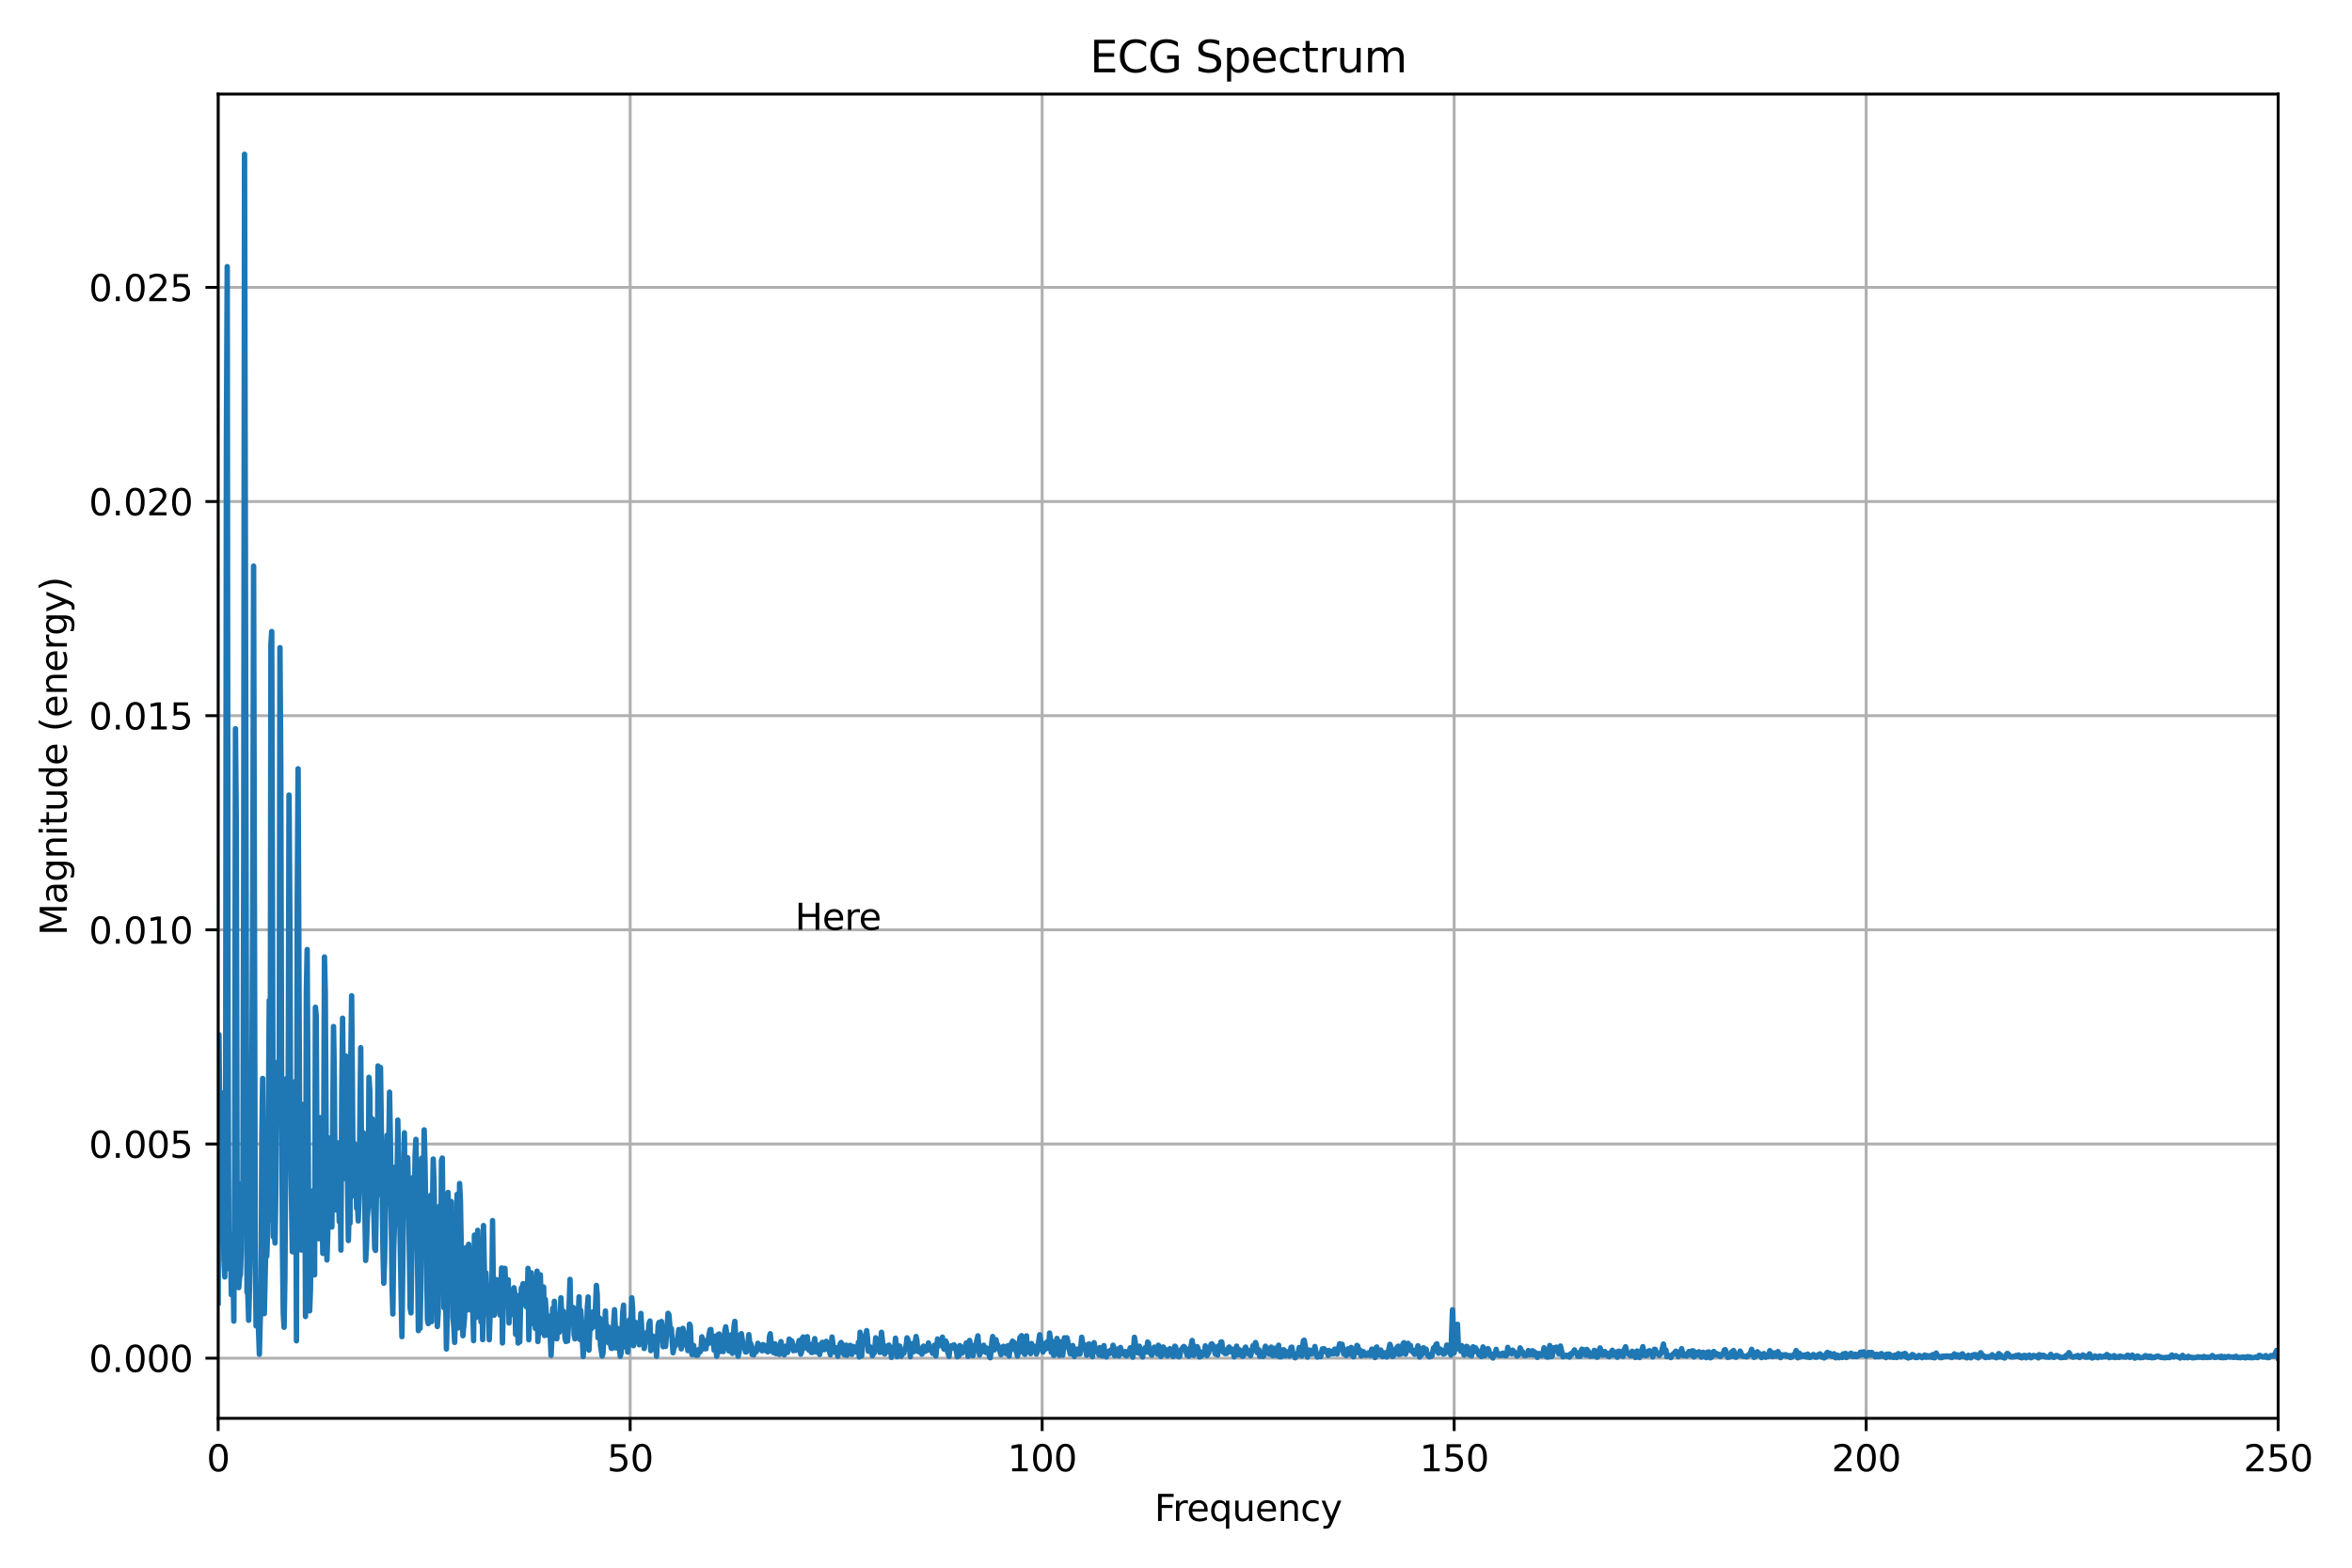 <?xml version="1.0" encoding="utf-8" standalone="no"?>
<!DOCTYPE svg PUBLIC "-//W3C//DTD SVG 1.1//EN"
  "http://www.w3.org/Graphics/SVG/1.1/DTD/svg11.dtd">
<svg xmlns:xlink="http://www.w3.org/1999/xlink" width="648pt" height="432pt" viewBox="0 0 648 432" xmlns="http://www.w3.org/2000/svg" version="1.1">
 <defs>
  <style type="text/css">*{stroke-linejoin: round; stroke-linecap: butt}</style>
 </defs>
 <g id="figure_1">
  <g id="patch_1">
   <path d="M 0 432 
L 648 432 
L 648 0 
L 0 0 
z
" style="fill: #ffffff"/>
  </g>
  <g id="axes_1">
   <g id="patch_2">
    <path d="M 60.106 390.844 
L 627.656 390.844 
L 627.656 25.918 
L 60.106 25.918 
z
" style="fill: #ffffff"/>
   </g>
   <g id="matplotlib.axis_1">
    <g id="xtick_1">
     <g id="line2d_1">
      <path d="M 60.106 390.844 
L 60.106 25.918 
" clip-path="url(#p5a864a1a02)" style="fill: none; stroke: #b0b0b0; stroke-width: 0.8; stroke-linecap: square"/>
     </g>
     <g id="line2d_2">
      <defs>
       <path id="m19ca059478" d="M 0 0 
L 0 3.5 
" style="stroke: #000000; stroke-width: 0.8"/>
      </defs>
      <g>
       <use xlink:href="#m19ca059478" x="60.106" y="390.844" style="stroke: #000000; stroke-width: 0.8"/>
      </g>
     </g>
     <g id="text_1">
      <!-- 0 -->
      <g transform="translate(56.925 405.442) scale(0.1 -0.1)">
       <defs>
        <path id="DejaVuSans-30" d="M 2034 4250 
Q 1547 4250 1301 3770 
Q 1056 3291 1056 2328 
Q 1056 1369 1301 889 
Q 1547 409 2034 409 
Q 2525 409 2770 889 
Q 3016 1369 3016 2328 
Q 3016 3291 2770 3770 
Q 2525 4250 2034 4250 
z
M 2034 4750 
Q 2819 4750 3233 4129 
Q 3647 3509 3647 2328 
Q 3647 1150 3233 529 
Q 2819 -91 2034 -91 
Q 1250 -91 836 529 
Q 422 1150 422 2328 
Q 422 3509 836 4129 
Q 1250 4750 2034 4750 
z
" transform="scale(0.016)"/>
       </defs>
       <use xlink:href="#DejaVuSans-30"/>
      </g>
     </g>
    </g>
    <g id="xtick_2">
     <g id="line2d_3">
      <path d="M 173.616 390.844 
L 173.616 25.918 
" clip-path="url(#p5a864a1a02)" style="fill: none; stroke: #b0b0b0; stroke-width: 0.8; stroke-linecap: square"/>
     </g>
     <g id="line2d_4">
      <g>
       <use xlink:href="#m19ca059478" x="173.616" y="390.844" style="stroke: #000000; stroke-width: 0.8"/>
      </g>
     </g>
     <g id="text_2">
      <!-- 50 -->
      <g transform="translate(167.254 405.442) scale(0.1 -0.1)">
       <defs>
        <path id="DejaVuSans-35" d="M 691 4666 
L 3169 4666 
L 3169 4134 
L 1269 4134 
L 1269 2991 
Q 1406 3038 1543 3061 
Q 1681 3084 1819 3084 
Q 2600 3084 3056 2656 
Q 3513 2228 3513 1497 
Q 3513 744 3044 326 
Q 2575 -91 1722 -91 
Q 1428 -91 1123 -41 
Q 819 9 494 109 
L 494 744 
Q 775 591 1075 516 
Q 1375 441 1709 441 
Q 2250 441 2565 725 
Q 2881 1009 2881 1497 
Q 2881 1984 2565 2268 
Q 2250 2553 1709 2553 
Q 1456 2553 1204 2497 
Q 953 2441 691 2322 
L 691 4666 
z
" transform="scale(0.016)"/>
       </defs>
       <use xlink:href="#DejaVuSans-35"/>
       <use xlink:href="#DejaVuSans-30" transform="translate(63.623 0)"/>
      </g>
     </g>
    </g>
    <g id="xtick_3">
     <g id="line2d_5">
      <path d="M 287.126 390.844 
L 287.126 25.918 
" clip-path="url(#p5a864a1a02)" style="fill: none; stroke: #b0b0b0; stroke-width: 0.8; stroke-linecap: square"/>
     </g>
     <g id="line2d_6">
      <g>
       <use xlink:href="#m19ca059478" x="287.126" y="390.844" style="stroke: #000000; stroke-width: 0.8"/>
      </g>
     </g>
     <g id="text_3">
      <!-- 100 -->
      <g transform="translate(277.582 405.442) scale(0.1 -0.1)">
       <defs>
        <path id="DejaVuSans-31" d="M 794 531 
L 1825 531 
L 1825 4091 
L 703 3866 
L 703 4441 
L 1819 4666 
L 2450 4666 
L 2450 531 
L 3481 531 
L 3481 0 
L 794 0 
L 794 531 
z
" transform="scale(0.016)"/>
       </defs>
       <use xlink:href="#DejaVuSans-31"/>
       <use xlink:href="#DejaVuSans-30" transform="translate(63.623 0)"/>
       <use xlink:href="#DejaVuSans-30" transform="translate(127.246 0)"/>
      </g>
     </g>
    </g>
    <g id="xtick_4">
     <g id="line2d_7">
      <path d="M 400.636 390.844 
L 400.636 25.918 
" clip-path="url(#p5a864a1a02)" style="fill: none; stroke: #b0b0b0; stroke-width: 0.8; stroke-linecap: square"/>
     </g>
     <g id="line2d_8">
      <g>
       <use xlink:href="#m19ca059478" x="400.636" y="390.844" style="stroke: #000000; stroke-width: 0.8"/>
      </g>
     </g>
     <g id="text_4">
      <!-- 150 -->
      <g transform="translate(391.092 405.442) scale(0.1 -0.1)">
       <use xlink:href="#DejaVuSans-31"/>
       <use xlink:href="#DejaVuSans-35" transform="translate(63.623 0)"/>
       <use xlink:href="#DejaVuSans-30" transform="translate(127.246 0)"/>
      </g>
     </g>
    </g>
    <g id="xtick_5">
     <g id="line2d_9">
      <path d="M 514.146 390.844 
L 514.146 25.918 
" clip-path="url(#p5a864a1a02)" style="fill: none; stroke: #b0b0b0; stroke-width: 0.8; stroke-linecap: square"/>
     </g>
     <g id="line2d_10">
      <g>
       <use xlink:href="#m19ca059478" x="514.146" y="390.844" style="stroke: #000000; stroke-width: 0.8"/>
      </g>
     </g>
     <g id="text_5">
      <!-- 200 -->
      <g transform="translate(504.603 405.442) scale(0.1 -0.1)">
       <defs>
        <path id="DejaVuSans-32" d="M 1228 531 
L 3431 531 
L 3431 0 
L 469 0 
L 469 531 
Q 828 903 1448 1529 
Q 2069 2156 2228 2338 
Q 2531 2678 2651 2914 
Q 2772 3150 2772 3378 
Q 2772 3750 2511 3984 
Q 2250 4219 1831 4219 
Q 1534 4219 1204 4116 
Q 875 4013 500 3803 
L 500 4441 
Q 881 4594 1212 4672 
Q 1544 4750 1819 4750 
Q 2544 4750 2975 4387 
Q 3406 4025 3406 3419 
Q 3406 3131 3298 2873 
Q 3191 2616 2906 2266 
Q 2828 2175 2409 1742 
Q 1991 1309 1228 531 
z
" transform="scale(0.016)"/>
       </defs>
       <use xlink:href="#DejaVuSans-32"/>
       <use xlink:href="#DejaVuSans-30" transform="translate(63.623 0)"/>
       <use xlink:href="#DejaVuSans-30" transform="translate(127.246 0)"/>
      </g>
     </g>
    </g>
    <g id="xtick_6">
     <g id="line2d_11">
      <path d="M 627.656 390.844 
L 627.656 25.918 
" clip-path="url(#p5a864a1a02)" style="fill: none; stroke: #b0b0b0; stroke-width: 0.8; stroke-linecap: square"/>
     </g>
     <g id="line2d_12">
      <g>
       <use xlink:href="#m19ca059478" x="627.656" y="390.844" style="stroke: #000000; stroke-width: 0.8"/>
      </g>
     </g>
     <g id="text_6">
      <!-- 250 -->
      <g transform="translate(618.112 405.442) scale(0.1 -0.1)">
       <use xlink:href="#DejaVuSans-32"/>
       <use xlink:href="#DejaVuSans-35" transform="translate(63.623 0)"/>
       <use xlink:href="#DejaVuSans-30" transform="translate(127.246 0)"/>
      </g>
     </g>
    </g>
    <g id="text_7">
     <!-- Frequency -->
     <g transform="translate(318.052 419.12) scale(0.1 -0.1)">
      <defs>
       <path id="DejaVuSans-46" d="M 628 4666 
L 3309 4666 
L 3309 4134 
L 1259 4134 
L 1259 2759 
L 3109 2759 
L 3109 2228 
L 1259 2228 
L 1259 0 
L 628 0 
L 628 4666 
z
" transform="scale(0.016)"/>
       <path id="DejaVuSans-72" d="M 2631 2963 
Q 2534 3019 2420 3045 
Q 2306 3072 2169 3072 
Q 1681 3072 1420 2755 
Q 1159 2438 1159 1844 
L 1159 0 
L 581 0 
L 581 3500 
L 1159 3500 
L 1159 2956 
Q 1341 3275 1631 3429 
Q 1922 3584 2338 3584 
Q 2397 3584 2469 3576 
Q 2541 3569 2628 3553 
L 2631 2963 
z
" transform="scale(0.016)"/>
       <path id="DejaVuSans-65" d="M 3597 1894 
L 3597 1613 
L 953 1613 
Q 991 1019 1311 708 
Q 1631 397 2203 397 
Q 2534 397 2845 478 
Q 3156 559 3463 722 
L 3463 178 
Q 3153 47 2828 -22 
Q 2503 -91 2169 -91 
Q 1331 -91 842 396 
Q 353 884 353 1716 
Q 353 2575 817 3079 
Q 1281 3584 2069 3584 
Q 2775 3584 3186 3129 
Q 3597 2675 3597 1894 
z
M 3022 2063 
Q 3016 2534 2758 2815 
Q 2500 3097 2075 3097 
Q 1594 3097 1305 2825 
Q 1016 2553 972 2059 
L 3022 2063 
z
" transform="scale(0.016)"/>
       <path id="DejaVuSans-71" d="M 947 1747 
Q 947 1113 1208 752 
Q 1469 391 1925 391 
Q 2381 391 2643 752 
Q 2906 1113 2906 1747 
Q 2906 2381 2643 2742 
Q 2381 3103 1925 3103 
Q 1469 3103 1208 2742 
Q 947 2381 947 1747 
z
M 2906 525 
Q 2725 213 2448 61 
Q 2172 -91 1784 -91 
Q 1150 -91 751 415 
Q 353 922 353 1747 
Q 353 2572 751 3078 
Q 1150 3584 1784 3584 
Q 2172 3584 2448 3432 
Q 2725 3281 2906 2969 
L 2906 3500 
L 3481 3500 
L 3481 -1331 
L 2906 -1331 
L 2906 525 
z
" transform="scale(0.016)"/>
       <path id="DejaVuSans-75" d="M 544 1381 
L 544 3500 
L 1119 3500 
L 1119 1403 
Q 1119 906 1312 657 
Q 1506 409 1894 409 
Q 2359 409 2629 706 
Q 2900 1003 2900 1516 
L 2900 3500 
L 3475 3500 
L 3475 0 
L 2900 0 
L 2900 538 
Q 2691 219 2414 64 
Q 2138 -91 1772 -91 
Q 1169 -91 856 284 
Q 544 659 544 1381 
z
M 1991 3584 
L 1991 3584 
z
" transform="scale(0.016)"/>
       <path id="DejaVuSans-6e" d="M 3513 2113 
L 3513 0 
L 2938 0 
L 2938 2094 
Q 2938 2591 2744 2837 
Q 2550 3084 2163 3084 
Q 1697 3084 1428 2787 
Q 1159 2491 1159 1978 
L 1159 0 
L 581 0 
L 581 3500 
L 1159 3500 
L 1159 2956 
Q 1366 3272 1645 3428 
Q 1925 3584 2291 3584 
Q 2894 3584 3203 3211 
Q 3513 2838 3513 2113 
z
" transform="scale(0.016)"/>
       <path id="DejaVuSans-63" d="M 3122 3366 
L 3122 2828 
Q 2878 2963 2633 3030 
Q 2388 3097 2138 3097 
Q 1578 3097 1268 2742 
Q 959 2388 959 1747 
Q 959 1106 1268 751 
Q 1578 397 2138 397 
Q 2388 397 2633 464 
Q 2878 531 3122 666 
L 3122 134 
Q 2881 22 2623 -34 
Q 2366 -91 2075 -91 
Q 1284 -91 818 406 
Q 353 903 353 1747 
Q 353 2603 823 3093 
Q 1294 3584 2113 3584 
Q 2378 3584 2631 3529 
Q 2884 3475 3122 3366 
z
" transform="scale(0.016)"/>
       <path id="DejaVuSans-79" d="M 2059 -325 
Q 1816 -950 1584 -1140 
Q 1353 -1331 966 -1331 
L 506 -1331 
L 506 -850 
L 844 -850 
Q 1081 -850 1212 -737 
Q 1344 -625 1503 -206 
L 1606 56 
L 191 3500 
L 800 3500 
L 1894 763 
L 2988 3500 
L 3597 3500 
L 2059 -325 
z
" transform="scale(0.016)"/>
      </defs>
      <use xlink:href="#DejaVuSans-46"/>
      <use xlink:href="#DejaVuSans-72" transform="translate(50.27 0)"/>
      <use xlink:href="#DejaVuSans-65" transform="translate(89.133 0)"/>
      <use xlink:href="#DejaVuSans-71" transform="translate(150.656 0)"/>
      <use xlink:href="#DejaVuSans-75" transform="translate(214.133 0)"/>
      <use xlink:href="#DejaVuSans-65" transform="translate(277.512 0)"/>
      <use xlink:href="#DejaVuSans-6e" transform="translate(339.035 0)"/>
      <use xlink:href="#DejaVuSans-63" transform="translate(402.414 0)"/>
      <use xlink:href="#DejaVuSans-79" transform="translate(457.395 0)"/>
     </g>
    </g>
   </g>
   <g id="matplotlib.axis_2">
    <g id="ytick_1">
     <g id="line2d_13">
      <path d="M 60.106 374.262 
L 627.656 374.262 
" clip-path="url(#p5a864a1a02)" style="fill: none; stroke: #b0b0b0; stroke-width: 0.8; stroke-linecap: square"/>
     </g>
     <g id="line2d_14">
      <defs>
       <path id="me4a7ede6d2" d="M 0 0 
L -3.5 0 
" style="stroke: #000000; stroke-width: 0.8"/>
      </defs>
      <g>
       <use xlink:href="#me4a7ede6d2" x="60.106" y="374.262" style="stroke: #000000; stroke-width: 0.8"/>
      </g>
     </g>
     <g id="text_8">
      <!-- 0.000 -->
      <g transform="translate(24.478 378.061) scale(0.1 -0.1)">
       <defs>
        <path id="DejaVuSans-2e" d="M 684 794 
L 1344 794 
L 1344 0 
L 684 0 
L 684 794 
z
" transform="scale(0.016)"/>
       </defs>
       <use xlink:href="#DejaVuSans-30"/>
       <use xlink:href="#DejaVuSans-2e" transform="translate(63.623 0)"/>
       <use xlink:href="#DejaVuSans-30" transform="translate(95.41 0)"/>
       <use xlink:href="#DejaVuSans-30" transform="translate(159.033 0)"/>
       <use xlink:href="#DejaVuSans-30" transform="translate(222.656 0)"/>
      </g>
     </g>
    </g>
    <g id="ytick_2">
     <g id="line2d_15">
      <path d="M 60.106 315.247 
L 627.656 315.247 
" clip-path="url(#p5a864a1a02)" style="fill: none; stroke: #b0b0b0; stroke-width: 0.8; stroke-linecap: square"/>
     </g>
     <g id="line2d_16">
      <g>
       <use xlink:href="#me4a7ede6d2" x="60.106" y="315.247" style="stroke: #000000; stroke-width: 0.8"/>
      </g>
     </g>
     <g id="text_9">
      <!-- 0.005 -->
      <g transform="translate(24.478 319.047) scale(0.1 -0.1)">
       <use xlink:href="#DejaVuSans-30"/>
       <use xlink:href="#DejaVuSans-2e" transform="translate(63.623 0)"/>
       <use xlink:href="#DejaVuSans-30" transform="translate(95.41 0)"/>
       <use xlink:href="#DejaVuSans-30" transform="translate(159.033 0)"/>
       <use xlink:href="#DejaVuSans-35" transform="translate(222.656 0)"/>
      </g>
     </g>
    </g>
    <g id="ytick_3">
     <g id="line2d_17">
      <path d="M 60.106 256.233 
L 627.656 256.233 
" clip-path="url(#p5a864a1a02)" style="fill: none; stroke: #b0b0b0; stroke-width: 0.8; stroke-linecap: square"/>
     </g>
     <g id="line2d_18">
      <g>
       <use xlink:href="#me4a7ede6d2" x="60.106" y="256.233" style="stroke: #000000; stroke-width: 0.8"/>
      </g>
     </g>
     <g id="text_10">
      <!-- 0.010 -->
      <g transform="translate(24.478 260.032) scale(0.1 -0.1)">
       <use xlink:href="#DejaVuSans-30"/>
       <use xlink:href="#DejaVuSans-2e" transform="translate(63.623 0)"/>
       <use xlink:href="#DejaVuSans-30" transform="translate(95.41 0)"/>
       <use xlink:href="#DejaVuSans-31" transform="translate(159.033 0)"/>
       <use xlink:href="#DejaVuSans-30" transform="translate(222.656 0)"/>
      </g>
     </g>
    </g>
    <g id="ytick_4">
     <g id="line2d_19">
      <path d="M 60.106 197.219 
L 627.656 197.219 
" clip-path="url(#p5a864a1a02)" style="fill: none; stroke: #b0b0b0; stroke-width: 0.8; stroke-linecap: square"/>
     </g>
     <g id="line2d_20">
      <g>
       <use xlink:href="#me4a7ede6d2" x="60.106" y="197.219" style="stroke: #000000; stroke-width: 0.8"/>
      </g>
     </g>
     <g id="text_11">
      <!-- 0.015 -->
      <g transform="translate(24.478 201.018) scale(0.1 -0.1)">
       <use xlink:href="#DejaVuSans-30"/>
       <use xlink:href="#DejaVuSans-2e" transform="translate(63.623 0)"/>
       <use xlink:href="#DejaVuSans-30" transform="translate(95.41 0)"/>
       <use xlink:href="#DejaVuSans-31" transform="translate(159.033 0)"/>
       <use xlink:href="#DejaVuSans-35" transform="translate(222.656 0)"/>
      </g>
     </g>
    </g>
    <g id="ytick_5">
     <g id="line2d_21">
      <path d="M 60.106 138.205 
L 627.656 138.205 
" clip-path="url(#p5a864a1a02)" style="fill: none; stroke: #b0b0b0; stroke-width: 0.8; stroke-linecap: square"/>
     </g>
     <g id="line2d_22">
      <g>
       <use xlink:href="#me4a7ede6d2" x="60.106" y="138.205" style="stroke: #000000; stroke-width: 0.8"/>
      </g>
     </g>
     <g id="text_12">
      <!-- 0.020 -->
      <g transform="translate(24.478 142.004) scale(0.1 -0.1)">
       <use xlink:href="#DejaVuSans-30"/>
       <use xlink:href="#DejaVuSans-2e" transform="translate(63.623 0)"/>
       <use xlink:href="#DejaVuSans-30" transform="translate(95.41 0)"/>
       <use xlink:href="#DejaVuSans-32" transform="translate(159.033 0)"/>
       <use xlink:href="#DejaVuSans-30" transform="translate(222.656 0)"/>
      </g>
     </g>
    </g>
    <g id="ytick_6">
     <g id="line2d_23">
      <path d="M 60.106 79.19 
L 627.656 79.19 
" clip-path="url(#p5a864a1a02)" style="fill: none; stroke: #b0b0b0; stroke-width: 0.8; stroke-linecap: square"/>
     </g>
     <g id="line2d_24">
      <g>
       <use xlink:href="#me4a7ede6d2" x="60.106" y="79.19" style="stroke: #000000; stroke-width: 0.8"/>
      </g>
     </g>
     <g id="text_13">
      <!-- 0.025 -->
      <g transform="translate(24.478 82.989) scale(0.1 -0.1)">
       <use xlink:href="#DejaVuSans-30"/>
       <use xlink:href="#DejaVuSans-2e" transform="translate(63.623 0)"/>
       <use xlink:href="#DejaVuSans-30" transform="translate(95.41 0)"/>
       <use xlink:href="#DejaVuSans-32" transform="translate(159.033 0)"/>
       <use xlink:href="#DejaVuSans-35" transform="translate(222.656 0)"/>
      </g>
     </g>
    </g>
    <g id="text_14">
     <!-- Magnitude (energy) -->
     <g transform="translate(18.398 257.785) rotate(-90) scale(0.1 -0.1)">
      <defs>
       <path id="DejaVuSans-4d" d="M 628 4666 
L 1569 4666 
L 2759 1491 
L 3956 4666 
L 4897 4666 
L 4897 0 
L 4281 0 
L 4281 4097 
L 3078 897 
L 2444 897 
L 1241 4097 
L 1241 0 
L 628 0 
L 628 4666 
z
" transform="scale(0.016)"/>
       <path id="DejaVuSans-61" d="M 2194 1759 
Q 1497 1759 1228 1600 
Q 959 1441 959 1056 
Q 959 750 1161 570 
Q 1363 391 1709 391 
Q 2188 391 2477 730 
Q 2766 1069 2766 1631 
L 2766 1759 
L 2194 1759 
z
M 3341 1997 
L 3341 0 
L 2766 0 
L 2766 531 
Q 2569 213 2275 61 
Q 1981 -91 1556 -91 
Q 1019 -91 701 211 
Q 384 513 384 1019 
Q 384 1609 779 1909 
Q 1175 2209 1959 2209 
L 2766 2209 
L 2766 2266 
Q 2766 2663 2505 2880 
Q 2244 3097 1772 3097 
Q 1472 3097 1187 3025 
Q 903 2953 641 2809 
L 641 3341 
Q 956 3463 1253 3523 
Q 1550 3584 1831 3584 
Q 2591 3584 2966 3190 
Q 3341 2797 3341 1997 
z
" transform="scale(0.016)"/>
       <path id="DejaVuSans-67" d="M 2906 1791 
Q 2906 2416 2648 2759 
Q 2391 3103 1925 3103 
Q 1463 3103 1205 2759 
Q 947 2416 947 1791 
Q 947 1169 1205 825 
Q 1463 481 1925 481 
Q 2391 481 2648 825 
Q 2906 1169 2906 1791 
z
M 3481 434 
Q 3481 -459 3084 -895 
Q 2688 -1331 1869 -1331 
Q 1566 -1331 1297 -1286 
Q 1028 -1241 775 -1147 
L 775 -588 
Q 1028 -725 1275 -790 
Q 1522 -856 1778 -856 
Q 2344 -856 2625 -561 
Q 2906 -266 2906 331 
L 2906 616 
Q 2728 306 2450 153 
Q 2172 0 1784 0 
Q 1141 0 747 490 
Q 353 981 353 1791 
Q 353 2603 747 3093 
Q 1141 3584 1784 3584 
Q 2172 3584 2450 3431 
Q 2728 3278 2906 2969 
L 2906 3500 
L 3481 3500 
L 3481 434 
z
" transform="scale(0.016)"/>
       <path id="DejaVuSans-69" d="M 603 3500 
L 1178 3500 
L 1178 0 
L 603 0 
L 603 3500 
z
M 603 4863 
L 1178 4863 
L 1178 4134 
L 603 4134 
L 603 4863 
z
" transform="scale(0.016)"/>
       <path id="DejaVuSans-74" d="M 1172 4494 
L 1172 3500 
L 2356 3500 
L 2356 3053 
L 1172 3053 
L 1172 1153 
Q 1172 725 1289 603 
Q 1406 481 1766 481 
L 2356 481 
L 2356 0 
L 1766 0 
Q 1100 0 847 248 
Q 594 497 594 1153 
L 594 3053 
L 172 3053 
L 172 3500 
L 594 3500 
L 594 4494 
L 1172 4494 
z
" transform="scale(0.016)"/>
       <path id="DejaVuSans-64" d="M 2906 2969 
L 2906 4863 
L 3481 4863 
L 3481 0 
L 2906 0 
L 2906 525 
Q 2725 213 2448 61 
Q 2172 -91 1784 -91 
Q 1150 -91 751 415 
Q 353 922 353 1747 
Q 353 2572 751 3078 
Q 1150 3584 1784 3584 
Q 2172 3584 2448 3432 
Q 2725 3281 2906 2969 
z
M 947 1747 
Q 947 1113 1208 752 
Q 1469 391 1925 391 
Q 2381 391 2643 752 
Q 2906 1113 2906 1747 
Q 2906 2381 2643 2742 
Q 2381 3103 1925 3103 
Q 1469 3103 1208 2742 
Q 947 2381 947 1747 
z
" transform="scale(0.016)"/>
       <path id="DejaVuSans-20" transform="scale(0.016)"/>
       <path id="DejaVuSans-28" d="M 1984 4856 
Q 1566 4138 1362 3434 
Q 1159 2731 1159 2009 
Q 1159 1288 1364 580 
Q 1569 -128 1984 -844 
L 1484 -844 
Q 1016 -109 783 600 
Q 550 1309 550 2009 
Q 550 2706 781 3412 
Q 1013 4119 1484 4856 
L 1984 4856 
z
" transform="scale(0.016)"/>
       <path id="DejaVuSans-29" d="M 513 4856 
L 1013 4856 
Q 1481 4119 1714 3412 
Q 1947 2706 1947 2009 
Q 1947 1309 1714 600 
Q 1481 -109 1013 -844 
L 513 -844 
Q 928 -128 1133 580 
Q 1338 1288 1338 2009 
Q 1338 2731 1133 3434 
Q 928 4138 513 4856 
z
" transform="scale(0.016)"/>
      </defs>
      <use xlink:href="#DejaVuSans-4d"/>
      <use xlink:href="#DejaVuSans-61" transform="translate(86.279 0)"/>
      <use xlink:href="#DejaVuSans-67" transform="translate(147.559 0)"/>
      <use xlink:href="#DejaVuSans-6e" transform="translate(211.035 0)"/>
      <use xlink:href="#DejaVuSans-69" transform="translate(274.414 0)"/>
      <use xlink:href="#DejaVuSans-74" transform="translate(302.197 0)"/>
      <use xlink:href="#DejaVuSans-75" transform="translate(341.406 0)"/>
      <use xlink:href="#DejaVuSans-64" transform="translate(404.785 0)"/>
      <use xlink:href="#DejaVuSans-65" transform="translate(468.262 0)"/>
      <use xlink:href="#DejaVuSans-20" transform="translate(529.785 0)"/>
      <use xlink:href="#DejaVuSans-28" transform="translate(561.572 0)"/>
      <use xlink:href="#DejaVuSans-65" transform="translate(600.586 0)"/>
      <use xlink:href="#DejaVuSans-6e" transform="translate(662.109 0)"/>
      <use xlink:href="#DejaVuSans-65" transform="translate(725.488 0)"/>
      <use xlink:href="#DejaVuSans-72" transform="translate(787.012 0)"/>
      <use xlink:href="#DejaVuSans-67" transform="translate(826.375 0)"/>
      <use xlink:href="#DejaVuSans-79" transform="translate(889.852 0)"/>
      <use xlink:href="#DejaVuSans-29" transform="translate(949.031 0)"/>
     </g>
    </g>
   </g>
   <g id="line2d_25">
    <path d="M 60.106 358.999 
L 60.333 285.147 
L 60.787 337.547 
L 61.014 328.088 
L 61.241 301.182 
L 61.468 317.246 
L 61.695 347.218 
L 61.922 351.88 
L 62.149 319.631 
L 62.376 121.967 
L 62.603 73.478 
L 62.83 285.616 
L 63.058 349.64 
L 63.285 340.246 
L 63.512 343.066 
L 63.739 356.787 
L 63.966 354.94 
L 64.193 348.339 
L 64.42 364.049 
L 64.647 321.167 
L 64.874 200.826 
L 65.101 226.481 
L 65.328 332.048 
L 65.555 353.3 
L 65.782 354.825 
L 66.009 352.033 
L 66.236 351.155 
L 66.463 344.542 
L 66.69 326.036 
L 66.917 327.596 
L 67.144 240.25 
L 67.371 42.506 
L 68.052 356.09 
L 68.279 356.543 
L 68.506 363.822 
L 68.733 355.211 
L 68.96 341.514 
L 69.187 306.308 
L 69.414 292.56 
L 69.641 245.476 
L 69.868 155.997 
L 70.322 342.587 
L 70.549 365.375 
L 70.776 357.49 
L 71.003 359.774 
L 71.457 373.187 
L 71.684 363.93 
L 71.911 359.849 
L 72.138 312.477 
L 72.365 297.18 
L 72.819 361.989 
L 73.273 341.558 
L 73.5 346.186 
L 73.727 339.67 
L 74.181 275.669 
L 74.409 336.265 
L 74.636 177.589 
L 74.863 174.027 
L 75.317 340.847 
L 75.544 338.662 
L 75.771 342.533 
L 75.998 328.331 
L 76.225 297.509 
L 76.452 296.799 
L 76.679 292.465 
L 76.906 305.949 
L 77.133 178.48 
L 77.36 211.684 
L 77.587 300.281 
L 77.814 343.58 
L 78.041 361.856 
L 78.268 365.746 
L 78.495 352.117 
L 78.722 315.597 
L 78.949 297.188 
L 79.176 320.269 
L 79.403 301.31 
L 79.63 219.09 
L 79.857 252.034 
L 80.084 316.661 
L 80.538 344.922 
L 80.765 344.935 
L 81.219 306.441 
L 81.446 297.945 
L 81.673 369.48 
L 81.9 247.085 
L 82.127 211.848 
L 82.581 318.771 
L 82.808 336.208 
L 83.035 344.481 
L 83.262 318.829 
L 83.716 304.287 
L 83.943 311.209 
L 84.17 362.786 
L 84.397 273.723 
L 84.624 261.656 
L 85.078 343.973 
L 85.305 361.233 
L 85.532 355.432 
L 85.76 335.352 
L 86.214 328.577 
L 86.441 327.966 
L 86.668 351.316 
L 86.895 277.561 
L 87.122 279.923 
L 87.349 321.535 
L 87.576 340.367 
L 87.803 341.35 
L 88.03 331.949 
L 88.257 307.983 
L 88.484 319.129 
L 88.938 345.392 
L 89.165 318.013 
L 89.392 263.713 
L 89.619 273.508 
L 90.073 347.211 
L 90.3 340.165 
L 90.527 316.471 
L 90.754 313.614 
L 90.981 318.164 
L 91.208 317.86 
L 91.435 338.126 
L 91.889 282.872 
L 92.116 297.092 
L 92.343 330.737 
L 92.57 333.409 
L 92.797 314.829 
L 93.024 327.813 
L 93.251 329.675 
L 93.478 336.652 
L 93.705 326.805 
L 93.932 344.48 
L 94.159 300.522 
L 94.386 280.58 
L 94.84 324.749 
L 95.067 300.183 
L 95.294 291.021 
L 95.975 341.843 
L 96.202 333.211 
L 96.429 337.075 
L 96.656 291.38 
L 96.883 274.401 
L 97.338 329.534 
L 97.565 315.034 
L 97.792 316.279 
L 98.019 318.457 
L 98.246 332.958 
L 98.473 331.499 
L 98.7 336.445 
L 98.927 328.542 
L 99.381 288.707 
L 99.608 319.605 
L 99.835 312.679 
L 100.062 312.118 
L 100.289 319.74 
L 100.743 347.332 
L 100.97 343.396 
L 101.197 335.603 
L 101.424 332.554 
L 101.651 296.872 
L 101.878 300.465 
L 102.105 328.426 
L 102.332 308.172 
L 102.559 308.33 
L 102.786 329.868 
L 103.013 334.867 
L 103.24 344.093 
L 103.467 344.583 
L 103.694 330.217 
L 103.921 328.994 
L 104.148 293.735 
L 104.375 316.742 
L 104.602 313.175 
L 104.829 294.178 
L 105.51 344.523 
L 105.737 353.609 
L 105.964 347.167 
L 106.418 322.504 
L 106.645 312.824 
L 106.872 331.819 
L 107.326 300.954 
L 107.553 313.778 
L 108.007 354.25 
L 108.234 362.092 
L 108.462 344.424 
L 108.689 337.089 
L 108.916 321.587 
L 109.143 328.67 
L 109.37 327.154 
L 109.597 308.648 
L 110.051 331.121 
L 110.732 368.336 
L 111.413 312.171 
L 111.64 335.103 
L 112.094 320.035 
L 112.321 319.021 
L 112.548 328.902 
L 113.002 360.509 
L 113.229 361.786 
L 113.683 328.388 
L 113.91 324.367 
L 114.137 334.392 
L 114.364 318.365 
L 114.591 313.969 
L 115.272 366.672 
L 115.499 362.851 
L 115.726 366.055 
L 115.953 354.792 
L 116.18 319.151 
L 116.407 340.192 
L 116.634 329.113 
L 116.861 311.351 
L 117.088 320.371 
L 117.769 363.683 
L 117.996 364.736 
L 118.223 358.212 
L 118.45 346.94 
L 118.677 329.377 
L 118.904 364.193 
L 119.131 333.447 
L 119.358 319.39 
L 119.585 326.188 
L 120.04 354.515 
L 120.267 353.016 
L 120.494 365.544 
L 120.721 361.787 
L 120.948 332.93 
L 121.175 332.286 
L 121.402 350.893 
L 121.629 319.733 
L 121.856 319.118 
L 122.31 360.361 
L 122.537 353.843 
L 122.764 355.305 
L 122.991 371.727 
L 123.218 363.074 
L 123.445 328.604 
L 123.672 345.418 
L 123.899 352.853 
L 124.126 333.681 
L 124.353 331.101 
L 124.807 363.146 
L 125.034 365.673 
L 125.261 369.919 
L 125.715 352.345 
L 125.942 329.122 
L 126.169 365.942 
L 126.623 326.137 
L 126.85 330.869 
L 127.304 357.019 
L 127.531 368.08 
L 127.985 363.12 
L 128.212 347.923 
L 128.439 343.786 
L 128.666 361.045 
L 128.893 346.626 
L 129.12 342.883 
L 129.347 346.862 
L 129.574 355.876 
L 129.801 355.525 
L 130.028 361.215 
L 130.255 360.886 
L 130.482 369.434 
L 130.709 340.349 
L 130.936 347.014 
L 131.164 363.064 
L 131.618 339.029 
L 132.072 353.176 
L 132.299 354.294 
L 132.526 364.286 
L 132.753 356.9 
L 132.98 369.154 
L 133.207 337.727 
L 133.661 360.953 
L 133.888 350.762 
L 134.342 361.589 
L 134.569 362.786 
L 134.796 369.18 
L 135.25 355.77 
L 135.477 358.523 
L 135.704 336.354 
L 135.931 356.576 
L 136.158 362.414 
L 136.385 356.453 
L 136.612 357.256 
L 136.839 352.631 
L 137.066 352.737 
L 137.293 361.122 
L 137.52 356.63 
L 137.747 362.383 
L 138.201 349.409 
L 138.428 370.071 
L 138.882 349.534 
L 139.109 349.536 
L 139.563 359.721 
L 139.79 359.49 
L 140.017 352.667 
L 140.244 364.57 
L 140.471 356.007 
L 140.925 362.227 
L 141.152 355.566 
L 141.379 357.503 
L 141.606 354.855 
L 141.833 356.454 
L 142.06 367.707 
L 142.287 365.033 
L 142.515 359.312 
L 142.742 370.107 
L 142.969 357.026 
L 143.196 369.754 
L 143.423 359.223 
L 143.65 354.912 
L 143.877 354.937 
L 144.104 353.732 
L 144.331 353.868 
L 144.558 359.523 
L 144.785 354.894 
L 145.012 360.089 
L 145.239 359.13 
L 145.466 349.513 
L 145.693 369.186 
L 146.147 354.133 
L 146.374 350.733 
L 147.055 364.819 
L 147.282 361.232 
L 147.509 366.083 
L 147.963 350.285 
L 148.19 369.675 
L 148.417 365.491 
L 148.871 351.281 
L 149.325 367.204 
L 149.552 362.306 
L 149.779 354.654 
L 150.006 368.021 
L 150.233 358.043 
L 150.914 367.895 
L 151.368 362.704 
L 151.822 373.493 
L 152.049 368.972 
L 152.276 360.518 
L 152.503 368.872 
L 152.73 358.599 
L 153.184 367.981 
L 153.411 368.92 
L 153.638 364.291 
L 153.866 363.127 
L 154.093 367.094 
L 154.32 363.797 
L 154.547 357.625 
L 154.774 363.427 
L 155.001 365.079 
L 155.228 361.338 
L 155.682 368.866 
L 155.909 369.662 
L 156.136 367.164 
L 156.363 369.545 
L 156.59 365.663 
L 157.044 352.546 
L 157.271 363.353 
L 157.498 362.969 
L 157.725 362.362 
L 157.952 360.3 
L 158.179 367.88 
L 158.406 368.936 
L 158.633 366.387 
L 158.86 368.588 
L 159.087 367.666 
L 159.541 357.36 
L 159.768 369.121 
L 159.995 361.084 
L 160.222 364.108 
L 160.676 373.806 
L 161.13 365.539 
L 161.357 368.88 
L 161.584 369.508 
L 161.811 360.303 
L 162.038 357.397 
L 162.265 372.044 
L 162.492 366.535 
L 162.719 366.177 
L 162.946 366.144 
L 163.4 361.488 
L 163.627 365.534 
L 163.854 365.404 
L 164.308 354.212 
L 164.535 356.698 
L 164.762 368.645 
L 164.989 364.029 
L 165.217 363.238 
L 165.444 370.756 
L 165.898 373.674 
L 166.125 372.932 
L 166.806 361.273 
L 167.033 368.866 
L 167.487 365.546 
L 167.714 370.066 
L 167.941 370.066 
L 168.168 370.186 
L 168.395 371.51 
L 168.622 371.57 
L 169.076 364.476 
L 169.303 360.905 
L 169.757 371.447 
L 169.984 365.953 
L 170.211 368.169 
L 170.438 369.162 
L 170.892 373.751 
L 171.119 372.837 
L 171.573 361.606 
L 171.8 359.663 
L 172.027 371.153 
L 172.254 367.024 
L 172.481 364.986 
L 172.935 372.588 
L 173.162 369.456 
L 173.389 363.691 
L 173.616 370.352 
L 174.07 357.628 
L 174.297 360.642 
L 174.524 370.822 
L 174.978 364.33 
L 175.432 366.894 
L 175.659 364.582 
L 176.113 370.559 
L 176.568 361.942 
L 177.022 370.111 
L 177.249 368.267 
L 177.476 371.595 
L 177.703 370.253 
L 177.93 367.335 
L 178.157 368.102 
L 178.384 367.044 
L 178.611 366.962 
L 178.838 364.609 
L 179.065 364.032 
L 179.292 372.187 
L 179.519 370.746 
L 179.746 368.11 
L 179.973 369.428 
L 180.2 368.4 
L 180.427 369.914 
L 180.654 370.676 
L 180.881 373.74 
L 181.335 365.192 
L 181.562 364.425 
L 181.789 367.776 
L 182.016 366.332 
L 182.243 364.164 
L 182.697 371.103 
L 182.924 370.154 
L 183.151 367.498 
L 183.378 371.029 
L 184.059 361.903 
L 184.286 362.238 
L 184.74 367.465 
L 184.967 366.122 
L 185.421 372.772 
L 185.875 370.498 
L 186.102 370.888 
L 186.329 369.973 
L 186.556 369.859 
L 187.01 366.373 
L 187.237 368.371 
L 187.464 369.079 
L 187.691 371.701 
L 187.919 370.043 
L 188.146 366.042 
L 188.373 367.192 
L 188.6 370.609 
L 188.827 370.229 
L 189.054 370.744 
L 189.281 369.196 
L 189.508 372.184 
L 189.962 364.903 
L 190.189 365.372 
L 190.416 370.912 
L 190.643 373.279 
L 191.097 370.758 
L 191.324 372.361 
L 191.778 373.467 
L 192.232 373.453 
L 192.459 371.922 
L 192.686 372.665 
L 192.913 372.502 
L 193.14 371.79 
L 193.367 368.386 
L 193.594 371.031 
L 193.821 371.704 
L 194.275 370.426 
L 194.502 371.682 
L 194.729 369.28 
L 194.956 370.419 
L 195.41 367.5 
L 195.637 366.429 
L 195.864 366.366 
L 196.091 370.09 
L 196.318 369.548 
L 196.545 370.156 
L 196.772 372.109 
L 196.999 368.207 
L 197.453 373.739 
L 197.68 372.574 
L 197.907 367.712 
L 198.134 367.598 
L 198.361 372.451 
L 198.815 368.642 
L 199.042 369.819 
L 199.27 372.448 
L 199.724 366.661 
L 199.951 365.628 
L 200.405 369.007 
L 200.859 372.309 
L 201.086 371.03 
L 201.313 368.286 
L 201.54 367.79 
L 201.767 372.921 
L 202.221 365.567 
L 202.448 364.12 
L 202.902 372.281 
L 203.129 372.794 
L 203.356 373.748 
L 203.583 372.855 
L 203.81 371.215 
L 204.037 367.737 
L 204.264 367.506 
L 204.718 370.822 
L 205.172 371.415 
L 205.399 372.555 
L 205.626 372.546 
L 205.853 372.192 
L 206.307 367.787 
L 206.534 369.925 
L 206.761 370.125 
L 206.988 370.758 
L 207.215 373.242 
L 207.442 372.875 
L 207.669 373.361 
L 207.896 371.692 
L 208.123 371.74 
L 208.35 372.534 
L 208.804 370.163 
L 209.031 371.732 
L 209.258 371.505 
L 209.485 370.736 
L 209.712 370.871 
L 209.939 372.225 
L 210.166 370.529 
L 210.393 370.618 
L 210.621 372.13 
L 210.848 370.865 
L 211.075 370.985 
L 211.302 371.472 
L 211.529 372.527 
L 211.756 372.247 
L 211.983 368.427 
L 212.21 367.532 
L 212.664 372.355 
L 212.891 372.378 
L 213.118 372.738 
L 213.345 370.303 
L 213.572 370.335 
L 213.799 373.006 
L 214.026 371.041 
L 214.253 371.186 
L 214.707 373.235 
L 215.161 369.699 
L 215.615 372.019 
L 215.842 372.103 
L 216.069 373.34 
L 216.296 372.448 
L 216.523 370.954 
L 216.977 372.685 
L 217.431 369.01 
L 217.658 369.231 
L 217.885 371.036 
L 218.112 369.503 
L 218.339 370.091 
L 218.566 372.201 
L 218.793 371.026 
L 219.247 372.126 
L 219.474 371.299 
L 219.701 371.621 
L 220.155 369.4 
L 220.609 373.157 
L 220.836 372.619 
L 221.063 368.727 
L 221.29 368.426 
L 221.517 370.885 
L 221.744 371.469 
L 221.972 370.762 
L 222.199 368.994 
L 222.426 368.354 
L 222.653 371.352 
L 222.88 372.07 
L 223.334 370.499 
L 223.561 372.704 
L 223.788 372.71 
L 224.469 368.875 
L 224.696 372.023 
L 224.923 372.589 
L 225.15 372.312 
L 225.377 370.624 
L 225.604 372.613 
L 225.831 373.25 
L 226.058 371.878 
L 226.285 372.123 
L 226.512 369.915 
L 226.739 369.934 
L 227.193 371.905 
L 227.42 370.105 
L 227.647 369.629 
L 228.101 370.976 
L 228.328 370.802 
L 228.555 372.488 
L 228.782 373.336 
L 229.236 368.437 
L 229.69 371.918 
L 229.917 371.59 
L 230.144 372.693 
L 230.371 371.401 
L 230.825 373.74 
L 231.279 371.101 
L 231.506 370.237 
L 231.733 369.94 
L 231.96 370.424 
L 232.187 370.615 
L 232.414 373.083 
L 232.641 373.331 
L 233.095 370.679 
L 233.323 373.496 
L 233.55 372.577 
L 233.777 372.547 
L 234.231 370.726 
L 234.458 372.857 
L 234.685 373.216 
L 235.139 371.043 
L 235.366 372.334 
L 236.047 372.608 
L 236.274 372.234 
L 236.501 369.864 
L 236.728 373.912 
L 236.955 367.115 
L 237.182 368.012 
L 237.409 373.622 
L 237.636 370.392 
L 237.863 369.889 
L 238.09 370.291 
L 238.317 369.909 
L 238.771 366.677 
L 238.998 368.7 
L 239.225 372.347 
L 239.452 372.038 
L 239.679 371.091 
L 239.906 372.58 
L 240.133 372.136 
L 240.36 373.582 
L 240.587 373.063 
L 240.814 372.933 
L 241.041 371.239 
L 241.268 368.65 
L 241.722 371.382 
L 241.949 371.373 
L 242.176 371.721 
L 242.403 372.681 
L 242.857 367.119 
L 243.311 371.111 
L 243.538 372.855 
L 243.765 373.105 
L 243.992 372.503 
L 244.219 370.954 
L 244.674 372.411 
L 244.901 370.659 
L 245.128 371.836 
L 245.355 371.348 
L 245.582 374.047 
L 245.809 371.376 
L 246.036 371.23 
L 246.263 372.805 
L 246.49 372.054 
L 246.717 368.766 
L 246.944 370.77 
L 247.171 373.852 
L 247.625 372.277 
L 247.852 370.922 
L 248.306 373.75 
L 248.533 373.118 
L 248.76 372.126 
L 248.987 372.959 
L 249.214 371.936 
L 249.441 371.489 
L 249.668 370.669 
L 249.895 368.659 
L 250.122 369.073 
L 250.576 371.549 
L 250.803 373.858 
L 251.03 371.108 
L 251.257 370.254 
L 251.484 372.387 
L 251.711 372.503 
L 252.392 368.294 
L 252.619 369.41 
L 252.846 372.383 
L 253.073 372.456 
L 253.3 372.198 
L 253.527 372.671 
L 253.754 371.522 
L 253.981 373.167 
L 254.208 372.738 
L 254.435 370.947 
L 254.889 372.386 
L 255.116 372.069 
L 255.343 372.17 
L 255.57 371.63 
L 255.797 370.065 
L 256.025 371.813 
L 256.252 372.025 
L 256.479 371.721 
L 256.706 371.902 
L 256.933 372.928 
L 257.387 370.705 
L 257.841 373.655 
L 258.295 368.983 
L 258.522 370.333 
L 258.749 370.831 
L 258.976 370.286 
L 259.203 370.453 
L 259.43 369.758 
L 259.657 368.477 
L 259.884 371.256 
L 260.111 371.808 
L 260.338 370.194 
L 260.565 369.549 
L 260.792 370.071 
L 261.019 372.256 
L 261.473 373.785 
L 261.7 371.758 
L 262.154 370.813 
L 262.381 371.378 
L 262.608 371.45 
L 262.835 370.576 
L 263.062 370.94 
L 263.289 371.537 
L 263.516 372.455 
L 263.743 373.874 
L 263.97 372.803 
L 264.197 373.611 
L 264.424 370.792 
L 264.878 371.196 
L 265.105 372.874 
L 265.332 371.813 
L 265.559 371.294 
L 265.786 371.611 
L 266.24 370.061 
L 266.467 371.173 
L 266.694 373.79 
L 267.148 369.377 
L 267.83 373.396 
L 268.057 373.588 
L 268.511 371.606 
L 268.738 370.496 
L 268.965 370.169 
L 269.419 368.119 
L 269.873 373.399 
L 270.327 371.736 
L 270.554 372.524 
L 271.008 370.692 
L 271.235 371.991 
L 271.462 371.267 
L 271.689 372.729 
L 272.143 371.584 
L 272.37 371.869 
L 272.597 373.88 
L 272.824 374.152 
L 273.051 372.482 
L 273.278 369.698 
L 273.505 368.303 
L 273.959 371.988 
L 274.186 371.391 
L 274.413 369.191 
L 274.64 370.347 
L 274.867 370.559 
L 275.094 371.022 
L 275.775 373.317 
L 276.229 372.463 
L 276.456 370.995 
L 276.683 371.593 
L 276.91 372.783 
L 277.137 372.976 
L 277.364 372.628 
L 277.591 370.88 
L 277.818 371.241 
L 278.045 373.681 
L 278.272 371.383 
L 278.499 370.413 
L 278.727 370.324 
L 278.954 369.572 
L 279.181 371.748 
L 279.408 369.94 
L 279.635 370.287 
L 279.862 372.165 
L 280.089 372.702 
L 280.316 373.692 
L 280.543 372.921 
L 280.77 371.247 
L 280.997 368.57 
L 281.224 368.614 
L 281.451 368.059 
L 281.905 372.707 
L 282.359 373.227 
L 282.813 368.11 
L 283.04 372.478 
L 283.267 370.821 
L 283.494 370.755 
L 283.948 373.015 
L 284.175 370.222 
L 284.402 371.556 
L 284.629 372.134 
L 284.856 371.108 
L 285.083 370.99 
L 285.537 373.142 
L 285.764 372.481 
L 286.445 367.806 
L 286.899 370.449 
L 287.126 370.484 
L 287.353 372.566 
L 287.58 371.653 
L 287.807 370.242 
L 288.034 371.766 
L 288.261 371.04 
L 288.488 369.753 
L 288.715 371.164 
L 288.942 371.543 
L 289.169 367.35 
L 289.396 368.974 
L 289.623 372.667 
L 289.85 369.579 
L 290.078 370.563 
L 290.305 373.515 
L 290.532 371.5 
L 290.759 371.014 
L 290.986 373.085 
L 291.213 368.818 
L 291.44 370.056 
L 291.667 372.694 
L 291.894 373.497 
L 292.121 372.282 
L 292.348 369.758 
L 292.802 373.423 
L 293.256 368.65 
L 293.483 369.153 
L 293.71 369.153 
L 293.937 368.633 
L 294.164 369.525 
L 294.391 371.464 
L 294.618 371.9 
L 294.845 373.078 
L 295.526 370.771 
L 295.753 371.42 
L 295.98 373.793 
L 296.207 372.783 
L 296.434 373.093 
L 296.661 372.744 
L 296.888 371.755 
L 297.115 373.146 
L 297.342 372.686 
L 297.569 373.096 
L 298.023 368.486 
L 298.477 371.333 
L 298.704 370.601 
L 298.931 370.901 
L 299.385 373.473 
L 299.839 370.416 
L 300.066 370.35 
L 300.293 370.548 
L 300.52 371.192 
L 300.747 373.41 
L 300.974 373.847 
L 301.429 369.991 
L 301.883 372.508 
L 302.11 372.462 
L 302.337 371.873 
L 302.791 373.407 
L 303.018 371.353 
L 303.472 372.311 
L 303.699 373.661 
L 303.926 371.377 
L 304.153 370.81 
L 304.38 372.913 
L 304.834 373.921 
L 305.288 372.435 
L 305.515 372.963 
L 305.742 372.995 
L 305.969 372.072 
L 306.423 372.352 
L 306.65 370.698 
L 306.877 371.484 
L 307.104 373.603 
L 307.331 373.289 
L 307.558 372.052 
L 307.785 371.759 
L 308.012 373.175 
L 308.239 373.655 
L 308.693 371.312 
L 309.147 372.79 
L 309.374 372.795 
L 309.601 373.155 
L 309.828 372.912 
L 310.055 372.446 
L 310.282 373.64 
L 310.509 373.53 
L 310.736 372.842 
L 310.963 372.76 
L 311.417 371.396 
L 312.098 373.986 
L 312.552 368.517 
L 312.78 369.915 
L 313.007 372.374 
L 313.234 371.735 
L 313.461 372.811 
L 313.688 372.7 
L 313.915 370.98 
L 314.369 373.265 
L 314.596 373.133 
L 314.823 373.931 
L 315.05 371.827 
L 315.277 372.602 
L 315.504 371.392 
L 315.731 372.435 
L 315.958 372.592 
L 316.185 369.832 
L 316.412 370.081 
L 316.639 372.707 
L 316.866 372.159 
L 317.093 373.16 
L 317.32 373.462 
L 318.001 371.233 
L 318.228 371.975 
L 318.455 372.138 
L 318.682 371.293 
L 318.909 373.17 
L 319.136 370.696 
L 319.363 370.97 
L 319.59 373.22 
L 319.817 373.819 
L 320.044 373.254 
L 320.271 373.382 
L 320.498 371.189 
L 320.952 372.43 
L 321.179 371.959 
L 321.406 371.972 
L 321.633 373.661 
L 321.86 373.373 
L 322.087 372.121 
L 322.314 371.643 
L 322.541 373.217 
L 322.995 372.627 
L 323.222 373.826 
L 323.676 370.966 
L 323.903 371.141 
L 324.131 372.994 
L 324.358 372.446 
L 324.585 373.745 
L 324.812 373.884 
L 325.039 373.716 
L 325.266 372.436 
L 325.493 371.808 
L 325.72 371.822 
L 325.947 371.199 
L 326.174 371.044 
L 326.401 371.258 
L 327.082 373.505 
L 327.309 371.944 
L 327.536 373.733 
L 327.763 371.598 
L 327.99 371.805 
L 328.444 369.393 
L 328.671 370.771 
L 328.898 373.498 
L 329.352 371.633 
L 329.806 371.07 
L 330.033 371.464 
L 330.487 373.931 
L 330.714 372.538 
L 330.941 373.719 
L 331.395 373.181 
L 331.622 373.124 
L 331.849 372.845 
L 332.076 370.858 
L 332.53 373.56 
L 332.984 372.827 
L 333.211 371.822 
L 333.438 371.337 
L 333.665 370.431 
L 333.892 370.306 
L 334.119 370.779 
L 334.346 370.872 
L 334.8 373.098 
L 335.254 371.502 
L 335.482 373.416 
L 335.709 370.887 
L 336.163 372.002 
L 336.39 369.805 
L 336.617 369.819 
L 336.844 372.331 
L 337.071 372.623 
L 337.298 372.608 
L 337.525 372.999 
L 337.979 372.958 
L 338.206 371.708 
L 338.66 371.187 
L 338.887 372.187 
L 339.114 372.503 
L 339.341 372.506 
L 339.568 371.795 
L 339.795 372.528 
L 340.022 373.896 
L 340.249 373.322 
L 340.476 372.437 
L 340.703 370.946 
L 341.157 373.344 
L 341.384 371.905 
L 341.611 372.753 
L 341.838 372.207 
L 342.065 372.4 
L 342.292 373.731 
L 342.519 373.701 
L 342.973 371.534 
L 343.2 371.213 
L 343.427 372.752 
L 343.654 372.981 
L 343.881 372.111 
L 344.562 373.593 
L 345.243 370.787 
L 345.47 372.073 
L 345.697 371.441 
L 345.924 369.954 
L 346.151 370.72 
L 346.378 372.768 
L 346.605 372.035 
L 346.833 371.941 
L 347.06 373.764 
L 347.287 373.165 
L 347.514 373.434 
L 347.741 373.062 
L 347.968 373.765 
L 348.195 373.638 
L 348.422 371.758 
L 348.649 370.971 
L 348.876 372.694 
L 349.103 371.516 
L 349.557 373.021 
L 349.784 373.166 
L 350.238 371.213 
L 350.465 371.55 
L 350.692 373.613 
L 350.919 373.062 
L 351.373 371.517 
L 351.6 372.913 
L 351.827 373.616 
L 352.281 370.696 
L 352.508 373.875 
L 352.735 371.99 
L 352.962 373.891 
L 353.189 373.612 
L 353.416 373.114 
L 353.643 371.918 
L 353.87 372.265 
L 354.097 373.64 
L 354.324 372.417 
L 354.551 373.084 
L 354.778 372.565 
L 355.232 373.696 
L 355.686 371.292 
L 355.913 371.227 
L 356.14 372.629 
L 356.821 374.164 
L 357.048 373.959 
L 357.729 372.477 
L 357.956 371.322 
L 358.184 372.472 
L 358.638 373.675 
L 359.092 369.468 
L 359.319 369.301 
L 359.773 371.883 
L 360 372.535 
L 360.227 373.968 
L 360.454 372.565 
L 360.681 372.028 
L 361.135 372.528 
L 361.362 373.103 
L 361.589 372.051 
L 361.816 371.991 
L 362.043 372.441 
L 362.27 371.055 
L 362.724 373.624 
L 362.951 373.96 
L 363.178 373.464 
L 363.405 373.802 
L 363.632 373.058 
L 363.859 373.844 
L 364.313 371.705 
L 364.54 371.813 
L 364.767 371.652 
L 364.994 371.88 
L 365.221 372.528 
L 365.448 372.184 
L 365.675 372.419 
L 365.902 373.504 
L 366.129 372.14 
L 366.356 373.007 
L 366.583 373.129 
L 367.037 372.347 
L 367.264 373.021 
L 367.491 373.025 
L 367.718 371.762 
L 367.945 371.992 
L 368.172 372.928 
L 368.399 373.118 
L 369.08 370.293 
L 369.535 371.753 
L 369.762 370.432 
L 370.216 373.112 
L 370.443 372.912 
L 370.67 372.977 
L 370.897 373.555 
L 371.124 372.928 
L 371.351 371.698 
L 371.805 373.169 
L 372.032 372.631 
L 372.259 371.307 
L 372.486 373.32 
L 372.713 373.716 
L 372.94 373.873 
L 373.167 372.536 
L 373.394 372.826 
L 373.621 372.021 
L 373.848 370.742 
L 374.075 370.929 
L 374.302 372.811 
L 374.529 371.884 
L 374.756 372.171 
L 374.983 373.644 
L 375.21 373.511 
L 375.437 372.403 
L 375.664 372.496 
L 375.891 373.418 
L 376.118 373.389 
L 376.345 373.482 
L 376.572 373.44 
L 377.026 372.776 
L 377.253 372.942 
L 377.48 373.522 
L 377.707 372.909 
L 377.934 371.77 
L 378.842 374.081 
L 379.069 371.522 
L 379.296 371.184 
L 379.523 373.192 
L 379.75 373.374 
L 380.204 373.166 
L 380.431 372.021 
L 380.886 373.842 
L 381.113 373.054 
L 381.567 372.78 
L 382.021 373.936 
L 382.248 373.641 
L 382.702 371.532 
L 382.929 370.45 
L 383.156 371.045 
L 383.61 373.805 
L 383.837 373.72 
L 384.064 373.207 
L 384.291 373.193 
L 384.745 371.479 
L 384.972 371.294 
L 385.199 370.953 
L 385.426 373.251 
L 385.653 372.802 
L 385.88 373.16 
L 386.107 372.986 
L 386.334 372.155 
L 386.561 370.273 
L 386.788 370.003 
L 387.242 373.164 
L 387.469 372.494 
L 387.696 370.443 
L 387.923 370.172 
L 388.377 371.973 
L 388.604 370.761 
L 388.831 372.281 
L 389.058 372.426 
L 389.285 372.086 
L 389.512 372.923 
L 389.739 373.172 
L 389.966 372.466 
L 390.193 372.397 
L 390.647 370.854 
L 391.101 373.95 
L 391.328 373.453 
L 391.555 373.413 
L 391.782 373.202 
L 392.009 371.47 
L 392.237 371.4 
L 392.464 372.076 
L 392.691 372.387 
L 392.918 371.792 
L 393.145 373.091 
L 393.372 373.518 
L 393.599 373.221 
L 393.826 373.903 
L 394.053 373.708 
L 394.28 373.752 
L 394.507 373.651 
L 394.961 371.387 
L 395.188 372.265 
L 395.642 370.469 
L 395.869 370.303 
L 396.323 372.905 
L 396.55 372.71 
L 396.777 371.758 
L 397.004 372.277 
L 397.231 372.045 
L 397.685 373.149 
L 397.912 372.746 
L 398.139 372.94 
L 398.593 370.652 
L 398.82 371.027 
L 399.047 371.929 
L 399.274 372.03 
L 399.728 373.402 
L 400.182 360.921 
L 400.636 372.762 
L 401.09 370.463 
L 401.317 365.861 
L 401.544 364.938 
L 401.771 370.585 
L 401.998 371.773 
L 402.225 370.906 
L 402.452 372.33 
L 402.679 370.79 
L 403.36 373.409 
L 403.588 372.972 
L 403.815 372.807 
L 404.042 371.008 
L 404.269 371.126 
L 404.723 373.307 
L 404.95 371.69 
L 405.177 371.886 
L 405.404 373.633 
L 405.631 371.887 
L 405.858 371.131 
L 406.085 372.539 
L 406.312 372.273 
L 406.539 371.409 
L 406.766 371.931 
L 406.993 372.061 
L 407.447 373.393 
L 407.674 373.409 
L 407.901 373.256 
L 408.128 373.82 
L 408.582 371.168 
L 409.036 373.607 
L 409.263 372.935 
L 409.49 373.148 
L 409.717 373.096 
L 409.944 371.638 
L 410.171 371.983 
L 410.398 373.092 
L 410.625 373.625 
L 410.852 373.633 
L 411.079 373.386 
L 411.306 374.218 
L 411.533 373.083 
L 411.76 373.379 
L 411.987 372.789 
L 412.214 371.832 
L 412.441 373.219 
L 412.668 373.42 
L 412.895 372.989 
L 413.122 373.513 
L 413.349 373.27 
L 413.576 373.525 
L 413.803 373.053 
L 414.03 372.871 
L 414.257 373.022 
L 414.484 373.519 
L 414.939 373.598 
L 415.166 373.226 
L 415.393 371.289 
L 415.847 372.536 
L 416.074 372.918 
L 416.301 372.251 
L 416.528 373.052 
L 416.755 372.06 
L 417.436 372.864 
L 417.663 372.894 
L 417.89 373.688 
L 418.117 373.403 
L 418.344 373.455 
L 418.571 372.739 
L 418.798 371.426 
L 419.025 371.864 
L 419.252 372.644 
L 419.479 372.516 
L 419.933 373.531 
L 420.16 373.327 
L 420.387 373.554 
L 420.614 373.092 
L 420.841 373.192 
L 421.068 372.157 
L 421.295 373.337 
L 421.522 373.031 
L 421.749 373.24 
L 422.203 372.211 
L 422.43 373.382 
L 422.657 372.473 
L 422.884 372.851 
L 423.111 372.787 
L 423.338 373.121 
L 423.565 374.04 
L 423.792 373.715 
L 424.019 372.981 
L 424.246 373.376 
L 424.473 373.325 
L 424.7 373.574 
L 424.927 372.877 
L 425.154 372.798 
L 425.381 371.404 
L 425.608 372.88 
L 426.062 373.899 
L 426.29 373.742 
L 426.517 373.988 
L 426.971 370.775 
L 427.198 371.635 
L 427.425 373.836 
L 427.652 373.714 
L 428.106 371.39 
L 428.56 372.086 
L 428.787 371.222 
L 429.014 372.274 
L 429.241 372.288 
L 429.468 373.085 
L 429.922 370.916 
L 430.603 373.898 
L 431.057 373.576 
L 431.284 373.673 
L 431.511 373.447 
L 431.738 373.753 
L 431.965 373.492 
L 432.192 373.572 
L 432.419 373.963 
L 432.646 373.143 
L 432.873 372.963 
L 433.1 373.234 
L 433.327 372.893 
L 433.781 371.974 
L 434.008 372.748 
L 434.462 372.756 
L 434.689 373.746 
L 434.916 373.553 
L 435.143 373.756 
L 435.37 373.766 
L 435.597 372.287 
L 435.824 371.776 
L 436.051 373.111 
L 436.278 373.111 
L 436.505 371.993 
L 436.732 372.566 
L 436.959 373.457 
L 437.186 371.852 
L 437.641 372.422 
L 437.868 373.468 
L 438.095 373.752 
L 438.322 373.509 
L 438.549 373.442 
L 438.776 373.661 
L 439.23 372.125 
L 439.457 372.187 
L 439.684 373.386 
L 439.911 373.987 
L 440.138 373.963 
L 440.592 372.867 
L 440.819 371.44 
L 441.046 371.955 
L 441.273 373.037 
L 441.5 373.439 
L 441.727 373.152 
L 441.954 372.569 
L 442.181 372.457 
L 442.635 373.51 
L 442.862 372.962 
L 443.089 373.235 
L 443.316 373.865 
L 443.543 372.985 
L 443.77 372.651 
L 443.997 372.53 
L 444.224 372.093 
L 444.451 373.438 
L 444.678 373.438 
L 444.905 373.248 
L 445.132 373.208 
L 445.359 372.577 
L 445.586 374.008 
L 445.813 372.404 
L 446.04 372.336 
L 446.267 373.429 
L 446.494 373.528 
L 446.721 373.282 
L 446.948 372.393 
L 447.175 373.77 
L 447.629 371.662 
L 447.856 371.121 
L 448.31 372.917 
L 448.537 372.863 
L 448.764 373.249 
L 448.992 373.229 
L 449.219 373.613 
L 449.446 373.13 
L 449.673 372.365 
L 449.9 372.61 
L 450.127 373.556 
L 450.354 373.631 
L 450.581 374.08 
L 450.808 372.825 
L 451.035 372.275 
L 451.262 372.77 
L 451.489 373.67 
L 451.716 374.096 
L 452.17 373.479 
L 452.397 371.844 
L 452.624 371.096 
L 452.851 372.758 
L 453.305 373.592 
L 453.532 372.655 
L 453.759 373.482 
L 453.986 372.426 
L 454.44 372.199 
L 454.667 372.871 
L 455.121 373.152 
L 455.348 373.918 
L 455.575 373.144 
L 455.802 371.821 
L 456.029 371.842 
L 456.256 372.72 
L 456.483 372.68 
L 456.71 373.189 
L 456.937 373.284 
L 457.164 373.524 
L 457.391 373.043 
L 457.618 373.01 
L 458.299 370.371 
L 458.526 371.748 
L 458.98 372.028 
L 459.207 373.823 
L 459.434 373.344 
L 459.661 373.444 
L 460.343 374.108 
L 460.57 373.523 
L 460.797 373.248 
L 461.024 373.173 
L 461.705 372.34 
L 461.932 372.492 
L 462.386 373.863 
L 462.613 373.379 
L 462.84 372.529 
L 463.067 372.48 
L 463.294 371.641 
L 463.748 373.582 
L 463.975 373.352 
L 464.202 373.331 
L 464.656 373.7 
L 464.883 372.957 
L 465.11 373.27 
L 465.337 372.428 
L 465.564 373.194 
L 465.791 372.85 
L 466.018 373.477 
L 466.245 372.224 
L 466.472 372.235 
L 466.699 373.93 
L 466.926 372.556 
L 467.153 373.353 
L 467.38 373.465 
L 468.061 372.494 
L 468.288 373.356 
L 468.742 373.98 
L 469.196 372.623 
L 469.423 373.023 
L 469.65 373.815 
L 469.877 373.4 
L 470.104 374.126 
L 470.331 372.651 
L 470.785 372.539 
L 471.012 372.848 
L 471.239 374.175 
L 471.466 373.833 
L 471.694 373.914 
L 471.921 372.68 
L 472.148 372.416 
L 472.375 373.202 
L 472.829 372.931 
L 473.056 373.461 
L 473.283 373.483 
L 473.51 373.196 
L 473.964 373.825 
L 474.191 373.42 
L 474.418 373.444 
L 474.645 373.126 
L 475.099 371.985 
L 475.326 371.921 
L 475.553 372.445 
L 476.007 374.052 
L 476.234 373.842 
L 476.461 373.948 
L 476.688 373.803 
L 477.142 372.474 
L 477.369 373.76 
L 477.596 372.145 
L 477.823 372.665 
L 478.05 373.799 
L 478.277 374.034 
L 478.504 373.363 
L 478.731 373.592 
L 478.958 373.572 
L 479.412 372.323 
L 479.639 372.751 
L 479.866 373.606 
L 480.093 373.466 
L 480.32 373.744 
L 480.547 373.825 
L 481.001 373.765 
L 481.228 373.911 
L 481.455 373.736 
L 481.682 373.348 
L 481.909 373.399 
L 482.136 373.131 
L 482.59 371.832 
L 482.817 372.984 
L 483.045 373.36 
L 483.272 374.047 
L 483.499 372.886 
L 483.726 373.791 
L 483.953 372.636 
L 484.18 372.498 
L 484.407 372.832 
L 484.634 373.462 
L 484.861 373.023 
L 485.088 373.418 
L 485.315 374.111 
L 485.996 372.992 
L 486.45 374.019 
L 486.904 373.547 
L 487.131 373.818 
L 487.358 373.183 
L 487.585 372.189 
L 487.812 372.423 
L 488.039 373.565 
L 488.266 373.807 
L 488.493 373.81 
L 488.947 372.805 
L 489.174 373.517 
L 489.401 373.708 
L 489.628 372.813 
L 489.855 372.457 
L 490.536 374.11 
L 490.763 373.518 
L 490.99 373.314 
L 491.217 373.657 
L 491.444 373.417 
L 491.671 373.56 
L 491.898 373.299 
L 492.125 373.361 
L 492.352 373.78 
L 492.579 373.56 
L 492.806 373.701 
L 493.033 373.537 
L 493.26 374.086 
L 493.487 373.912 
L 493.714 373.94 
L 494.168 373.286 
L 494.396 373.285 
L 494.623 372.848 
L 494.85 372.158 
L 495.304 374.164 
L 495.758 372.894 
L 495.985 373.945 
L 496.212 373.542 
L 496.439 373.374 
L 496.893 373.788 
L 497.12 373.411 
L 497.347 373.351 
L 497.574 373.847 
L 497.801 373.966 
L 498.028 373.15 
L 498.482 374.028 
L 498.709 374.072 
L 498.936 373.909 
L 499.163 373.545 
L 499.617 373.252 
L 500.071 373.98 
L 500.298 373.904 
L 500.525 374 
L 500.752 373.732 
L 500.979 373.281 
L 501.206 373.241 
L 501.433 373.072 
L 501.887 373.958 
L 502.114 373.524 
L 502.568 374.201 
L 502.795 373.84 
L 503.022 373.923 
L 503.249 372.881 
L 503.476 372.669 
L 503.703 373.543 
L 503.93 373.48 
L 504.157 372.938 
L 504.384 373.622 
L 504.838 373.808 
L 505.292 373.046 
L 505.519 373.473 
L 505.747 374.161 
L 505.974 373.942 
L 506.201 373.42 
L 506.655 374.143 
L 507.109 373.588 
L 507.563 374.081 
L 507.79 373.087 
L 508.017 373.459 
L 508.244 373.042 
L 508.471 372.949 
L 508.698 374.094 
L 508.925 373.536 
L 509.152 373.496 
L 509.606 373.698 
L 509.833 372.963 
L 510.06 372.925 
L 510.287 373.572 
L 510.514 373.822 
L 510.741 373.798 
L 511.195 373.169 
L 511.422 373.831 
L 511.649 373.8 
L 511.876 373.266 
L 512.103 373.578 
L 512.33 373.397 
L 512.557 372.631 
L 512.784 372.615 
L 513.011 373.369 
L 513.238 373.239 
L 513.465 372.498 
L 513.692 373.307 
L 513.919 373.277 
L 514.146 373.749 
L 514.373 373.224 
L 514.6 373.396 
L 514.827 372.698 
L 515.054 373.387 
L 515.281 373.411 
L 515.508 372.687 
L 515.735 372.714 
L 515.962 373.404 
L 516.189 373.45 
L 516.416 373.242 
L 516.643 373.876 
L 516.87 373.863 
L 517.098 373.193 
L 517.552 373.874 
L 517.779 373.824 
L 518.006 373.563 
L 518.233 373.016 
L 518.46 373.023 
L 518.687 373.741 
L 519.368 373.66 
L 519.595 374.129 
L 519.822 373.161 
L 520.049 373.163 
L 520.276 373.484 
L 520.503 373.124 
L 520.73 373.969 
L 521.184 373.546 
L 521.638 374.075 
L 521.865 373.928 
L 522.092 373.416 
L 522.546 374.082 
L 523 373.011 
L 523.681 373.924 
L 523.908 373.784 
L 524.135 373.155 
L 524.362 373.634 
L 524.589 373.698 
L 524.816 372.951 
L 525.043 373.11 
L 525.27 374.003 
L 525.497 373.879 
L 525.724 374.224 
L 526.178 373.738 
L 526.405 374.031 
L 526.859 373.253 
L 527.313 373.479 
L 527.54 373.923 
L 527.767 374.094 
L 527.994 373.964 
L 528.221 374.096 
L 528.676 373.511 
L 529.13 373.684 
L 529.584 374.137 
L 529.811 374.029 
L 530.265 373.403 
L 530.492 373.938 
L 530.719 374.007 
L 530.946 373.567 
L 531.173 373.673 
L 531.4 373.973 
L 531.854 373.576 
L 532.081 373.677 
L 532.308 374.065 
L 532.535 373.26 
L 532.989 374.179 
L 533.443 372.852 
L 533.67 373.386 
L 534.351 373.841 
L 534.578 374.131 
L 535.032 374.099 
L 535.259 373.685 
L 535.486 373.783 
L 535.713 373.685 
L 535.94 373.883 
L 536.167 373.687 
L 536.394 373.638 
L 536.621 373.75 
L 536.848 373.686 
L 537.075 373.919 
L 537.302 373.662 
L 537.529 373.772 
L 537.756 374.09 
L 537.983 373.863 
L 538.437 373.085 
L 538.664 373.321 
L 538.891 373.898 
L 539.118 373.787 
L 539.345 373.341 
L 539.8 374.032 
L 540.254 373.869 
L 540.481 373.164 
L 540.708 373.06 
L 540.935 373.709 
L 541.162 373.9 
L 541.389 373.745 
L 541.843 374.184 
L 542.297 373.461 
L 542.751 373.933 
L 542.978 374.18 
L 543.432 373.445 
L 543.659 373.712 
L 543.886 373.283 
L 544.34 373.319 
L 544.567 373.954 
L 544.794 373.374 
L 545.021 374.179 
L 545.475 373.442 
L 545.702 372.765 
L 546.383 373.66 
L 546.61 373.638 
L 547.064 374.119 
L 547.518 373.845 
L 547.745 373.875 
L 547.972 374.032 
L 548.199 373.763 
L 548.426 373.905 
L 548.88 373.319 
L 549.334 373.943 
L 549.788 373.76 
L 550.015 374.15 
L 550.242 373.932 
L 550.469 373.291 
L 550.696 373 
L 550.923 373.933 
L 551.151 373.358 
L 551.832 374.063 
L 552.059 374.049 
L 552.286 374.225 
L 552.967 372.98 
L 553.194 373 
L 553.875 373.868 
L 554.102 373.819 
L 554.329 373.96 
L 554.556 373.907 
L 554.783 373.718 
L 555.01 373.877 
L 555.237 373.845 
L 555.464 373.517 
L 555.918 373.811 
L 556.145 373.374 
L 556.372 373.483 
L 556.599 374.061 
L 556.826 374.018 
L 557.053 374.181 
L 557.28 373.736 
L 557.507 373.546 
L 557.961 373.514 
L 558.188 374.164 
L 558.415 373.929 
L 558.642 373.98 
L 559.096 373.417 
L 559.55 374.163 
L 559.777 373.931 
L 560.004 373.91 
L 560.231 373.522 
L 560.458 373.648 
L 560.685 373.597 
L 561.139 373.903 
L 561.366 373.577 
L 561.593 374.196 
L 561.82 373.295 
L 562.047 373.365 
L 562.274 373.848 
L 562.502 373.678 
L 562.729 373.74 
L 562.956 373.448 
L 563.183 373.796 
L 563.41 373.664 
L 563.637 373.97 
L 564.091 373.94 
L 564.545 374.027 
L 564.999 373.204 
L 565.226 373.596 
L 565.453 373.638 
L 565.68 374.017 
L 565.907 374.042 
L 566.134 373.705 
L 566.588 373.528 
L 566.815 373.561 
L 567.269 373.886 
L 567.496 373.902 
L 567.723 374.139 
L 568.177 374.042 
L 568.404 374.071 
L 568.858 373.829 
L 569.085 374.051 
L 569.312 373.429 
L 569.766 373.26 
L 569.993 372.739 
L 570.22 373.007 
L 570.447 373.569 
L 570.674 373.822 
L 570.901 373.836 
L 571.128 374.001 
L 571.582 373.833 
L 571.809 373.731 
L 572.036 373.846 
L 572.263 373.589 
L 572.49 373.521 
L 572.717 373.935 
L 572.944 374.091 
L 573.171 373.781 
L 573.398 373.785 
L 573.853 373.368 
L 574.534 373.981 
L 574.761 373.712 
L 574.988 373.976 
L 575.215 373.967 
L 575.669 373.069 
L 575.896 373.378 
L 576.123 374.039 
L 576.35 374.221 
L 576.804 374.106 
L 577.031 373.769 
L 577.258 373.658 
L 577.939 374.137 
L 578.166 374.026 
L 578.393 373.692 
L 578.62 373.677 
L 579.074 373.994 
L 579.755 373.725 
L 579.982 373.867 
L 580.436 373.256 
L 580.663 373.367 
L 581.117 374.135 
L 581.344 373.726 
L 581.798 373.935 
L 582.025 373.975 
L 582.479 373.566 
L 582.706 374.103 
L 582.933 373.844 
L 583.16 374.026 
L 583.387 373.874 
L 583.841 374.074 
L 584.068 373.678 
L 584.976 373.947 
L 585.431 373.886 
L 585.658 374.002 
L 586.112 373.469 
L 586.339 373.492 
L 586.793 374.039 
L 587.02 373.965 
L 587.474 373.412 
L 587.928 374.029 
L 588.155 374.256 
L 588.609 374.011 
L 588.836 373.673 
L 589.063 373.708 
L 589.517 374.132 
L 590.425 374.08 
L 590.879 373.706 
L 591.106 373.555 
L 591.333 373.938 
L 591.56 373.93 
L 591.787 373.737 
L 592.014 374.072 
L 592.241 374.047 
L 592.468 373.706 
L 592.695 373.834 
L 592.922 374.174 
L 593.149 374.014 
L 593.603 374.101 
L 593.83 373.859 
L 594.511 373.678 
L 595.419 374.062 
L 596.327 374.136 
L 596.555 374.15 
L 596.782 374.034 
L 597.009 374.096 
L 597.236 374.008 
L 597.69 374.122 
L 598.371 373.388 
L 598.825 373.942 
L 599.506 373.586 
L 599.733 373.794 
L 600.414 373.972 
L 600.641 374.236 
L 601.322 373.48 
L 601.776 374.14 
L 602.457 373.935 
L 602.684 374.15 
L 602.911 373.746 
L 603.138 373.999 
L 603.819 374.028 
L 604.046 374.186 
L 604.273 374.078 
L 604.727 374.124 
L 605.181 374.022 
L 605.635 373.88 
L 605.862 374.019 
L 606.089 373.949 
L 606.543 374.041 
L 606.77 373.943 
L 606.997 374.117 
L 607.224 373.797 
L 607.906 374.106 
L 608.133 373.987 
L 608.814 374.052 
L 609.041 373.995 
L 609.495 373.532 
L 610.176 374.072 
L 611.311 373.854 
L 611.765 374.104 
L 611.992 373.732 
L 612.219 373.875 
L 612.446 374.149 
L 612.673 373.903 
L 612.9 373.836 
L 613.127 374.113 
L 613.808 373.795 
L 614.035 373.78 
L 614.262 373.955 
L 614.943 373.928 
L 615.397 374.063 
L 615.624 373.865 
L 615.851 373.999 
L 616.078 373.747 
L 616.532 374.11 
L 616.986 374.04 
L 617.213 374.152 
L 617.667 373.958 
L 617.894 374.065 
L 618.121 373.939 
L 618.348 373.987 
L 618.575 374.178 
L 618.802 374.111 
L 619.029 373.894 
L 619.257 373.842 
L 619.484 374.113 
L 619.711 373.891 
L 619.938 373.937 
L 620.165 374.141 
L 620.846 374.114 
L 621.3 374.021 
L 621.754 373.885 
L 621.981 374.117 
L 622.208 373.898 
L 622.435 373.486 
L 622.662 373.524 
L 623.343 373.884 
L 623.797 373.965 
L 624.251 373.548 
L 624.705 374.119 
L 625.159 374.093 
L 625.613 373.571 
L 625.84 373.626 
L 626.067 373.534 
L 626.294 373.704 
L 626.521 373.734 
L 627.202 372.15 
L 627.656 374.14 
L 627.656 374.14 
" clip-path="url(#p5a864a1a02)" style="fill: none; stroke: #1f77b4; stroke-width: 1.5; stroke-linecap: square"/>
   </g>
   <g id="patch_3">
    <path d="M 60.106 390.844 
L 60.106 25.918 
" style="fill: none; stroke: #000000; stroke-width: 0.8; stroke-linejoin: miter; stroke-linecap: square"/>
   </g>
   <g id="patch_4">
    <path d="M 627.656 390.844 
L 627.656 25.918 
" style="fill: none; stroke: #000000; stroke-width: 0.8; stroke-linejoin: miter; stroke-linecap: square"/>
   </g>
   <g id="patch_5">
    <path d="M 60.106 390.844 
L 627.656 390.844 
" style="fill: none; stroke: #000000; stroke-width: 0.8; stroke-linejoin: miter; stroke-linecap: square"/>
   </g>
   <g id="patch_6">
    <path d="M 60.106 25.918 
L 627.656 25.918 
" style="fill: none; stroke: #000000; stroke-width: 0.8; stroke-linejoin: miter; stroke-linecap: square"/>
   </g>
   <g id="text_15">
    <!-- Here -->
    <g transform="translate(219.02 256.233) scale(0.1 -0.1)">
     <defs>
      <path id="DejaVuSans-48" d="M 628 4666 
L 1259 4666 
L 1259 2753 
L 3553 2753 
L 3553 4666 
L 4184 4666 
L 4184 0 
L 3553 0 
L 3553 2222 
L 1259 2222 
L 1259 0 
L 628 0 
L 628 4666 
z
" transform="scale(0.016)"/>
     </defs>
     <use xlink:href="#DejaVuSans-48"/>
     <use xlink:href="#DejaVuSans-65" transform="translate(75.195 0)"/>
     <use xlink:href="#DejaVuSans-72" transform="translate(136.719 0)"/>
     <use xlink:href="#DejaVuSans-65" transform="translate(175.582 0)"/>
    </g>
   </g>
   <g id="text_16">
    <!-- ECG Spectrum -->
    <g transform="translate(300.27 19.918) scale(0.12 -0.12)">
     <defs>
      <path id="DejaVuSans-45" d="M 628 4666 
L 3578 4666 
L 3578 4134 
L 1259 4134 
L 1259 2753 
L 3481 2753 
L 3481 2222 
L 1259 2222 
L 1259 531 
L 3634 531 
L 3634 0 
L 628 0 
L 628 4666 
z
" transform="scale(0.016)"/>
      <path id="DejaVuSans-43" d="M 4122 4306 
L 4122 3641 
Q 3803 3938 3442 4084 
Q 3081 4231 2675 4231 
Q 1875 4231 1450 3742 
Q 1025 3253 1025 2328 
Q 1025 1406 1450 917 
Q 1875 428 2675 428 
Q 3081 428 3442 575 
Q 3803 722 4122 1019 
L 4122 359 
Q 3791 134 3420 21 
Q 3050 -91 2638 -91 
Q 1578 -91 968 557 
Q 359 1206 359 2328 
Q 359 3453 968 4101 
Q 1578 4750 2638 4750 
Q 3056 4750 3426 4639 
Q 3797 4528 4122 4306 
z
" transform="scale(0.016)"/>
      <path id="DejaVuSans-47" d="M 3809 666 
L 3809 1919 
L 2778 1919 
L 2778 2438 
L 4434 2438 
L 4434 434 
Q 4069 175 3628 42 
Q 3188 -91 2688 -91 
Q 1594 -91 976 548 
Q 359 1188 359 2328 
Q 359 3472 976 4111 
Q 1594 4750 2688 4750 
Q 3144 4750 3555 4637 
Q 3966 4525 4313 4306 
L 4313 3634 
Q 3963 3931 3569 4081 
Q 3175 4231 2741 4231 
Q 1884 4231 1454 3753 
Q 1025 3275 1025 2328 
Q 1025 1384 1454 906 
Q 1884 428 2741 428 
Q 3075 428 3337 486 
Q 3600 544 3809 666 
z
" transform="scale(0.016)"/>
      <path id="DejaVuSans-53" d="M 3425 4513 
L 3425 3897 
Q 3066 4069 2747 4153 
Q 2428 4238 2131 4238 
Q 1616 4238 1336 4038 
Q 1056 3838 1056 3469 
Q 1056 3159 1242 3001 
Q 1428 2844 1947 2747 
L 2328 2669 
Q 3034 2534 3370 2195 
Q 3706 1856 3706 1288 
Q 3706 609 3251 259 
Q 2797 -91 1919 -91 
Q 1588 -91 1214 -16 
Q 841 59 441 206 
L 441 856 
Q 825 641 1194 531 
Q 1563 422 1919 422 
Q 2459 422 2753 634 
Q 3047 847 3047 1241 
Q 3047 1584 2836 1778 
Q 2625 1972 2144 2069 
L 1759 2144 
Q 1053 2284 737 2584 
Q 422 2884 422 3419 
Q 422 4038 858 4394 
Q 1294 4750 2059 4750 
Q 2388 4750 2728 4690 
Q 3069 4631 3425 4513 
z
" transform="scale(0.016)"/>
      <path id="DejaVuSans-70" d="M 1159 525 
L 1159 -1331 
L 581 -1331 
L 581 3500 
L 1159 3500 
L 1159 2969 
Q 1341 3281 1617 3432 
Q 1894 3584 2278 3584 
Q 2916 3584 3314 3078 
Q 3713 2572 3713 1747 
Q 3713 922 3314 415 
Q 2916 -91 2278 -91 
Q 1894 -91 1617 61 
Q 1341 213 1159 525 
z
M 3116 1747 
Q 3116 2381 2855 2742 
Q 2594 3103 2138 3103 
Q 1681 3103 1420 2742 
Q 1159 2381 1159 1747 
Q 1159 1113 1420 752 
Q 1681 391 2138 391 
Q 2594 391 2855 752 
Q 3116 1113 3116 1747 
z
" transform="scale(0.016)"/>
      <path id="DejaVuSans-6d" d="M 3328 2828 
Q 3544 3216 3844 3400 
Q 4144 3584 4550 3584 
Q 5097 3584 5394 3201 
Q 5691 2819 5691 2113 
L 5691 0 
L 5113 0 
L 5113 2094 
Q 5113 2597 4934 2840 
Q 4756 3084 4391 3084 
Q 3944 3084 3684 2787 
Q 3425 2491 3425 1978 
L 3425 0 
L 2847 0 
L 2847 2094 
Q 2847 2600 2669 2842 
Q 2491 3084 2119 3084 
Q 1678 3084 1418 2786 
Q 1159 2488 1159 1978 
L 1159 0 
L 581 0 
L 581 3500 
L 1159 3500 
L 1159 2956 
Q 1356 3278 1631 3431 
Q 1906 3584 2284 3584 
Q 2666 3584 2933 3390 
Q 3200 3197 3328 2828 
z
" transform="scale(0.016)"/>
     </defs>
     <use xlink:href="#DejaVuSans-45"/>
     <use xlink:href="#DejaVuSans-43" transform="translate(63.184 0)"/>
     <use xlink:href="#DejaVuSans-47" transform="translate(133.008 0)"/>
     <use xlink:href="#DejaVuSans-20" transform="translate(210.498 0)"/>
     <use xlink:href="#DejaVuSans-53" transform="translate(242.285 0)"/>
     <use xlink:href="#DejaVuSans-70" transform="translate(305.762 0)"/>
     <use xlink:href="#DejaVuSans-65" transform="translate(369.238 0)"/>
     <use xlink:href="#DejaVuSans-63" transform="translate(430.762 0)"/>
     <use xlink:href="#DejaVuSans-74" transform="translate(485.742 0)"/>
     <use xlink:href="#DejaVuSans-72" transform="translate(524.951 0)"/>
     <use xlink:href="#DejaVuSans-75" transform="translate(566.064 0)"/>
     <use xlink:href="#DejaVuSans-6d" transform="translate(629.443 0)"/>
    </g>
   </g>
  </g>
 </g>
 <defs>
  <clipPath id="p5a864a1a02">
   <rect x="60.106" y="25.918" width="567.55" height="364.926"/>
  </clipPath>
 </defs>
</svg>

